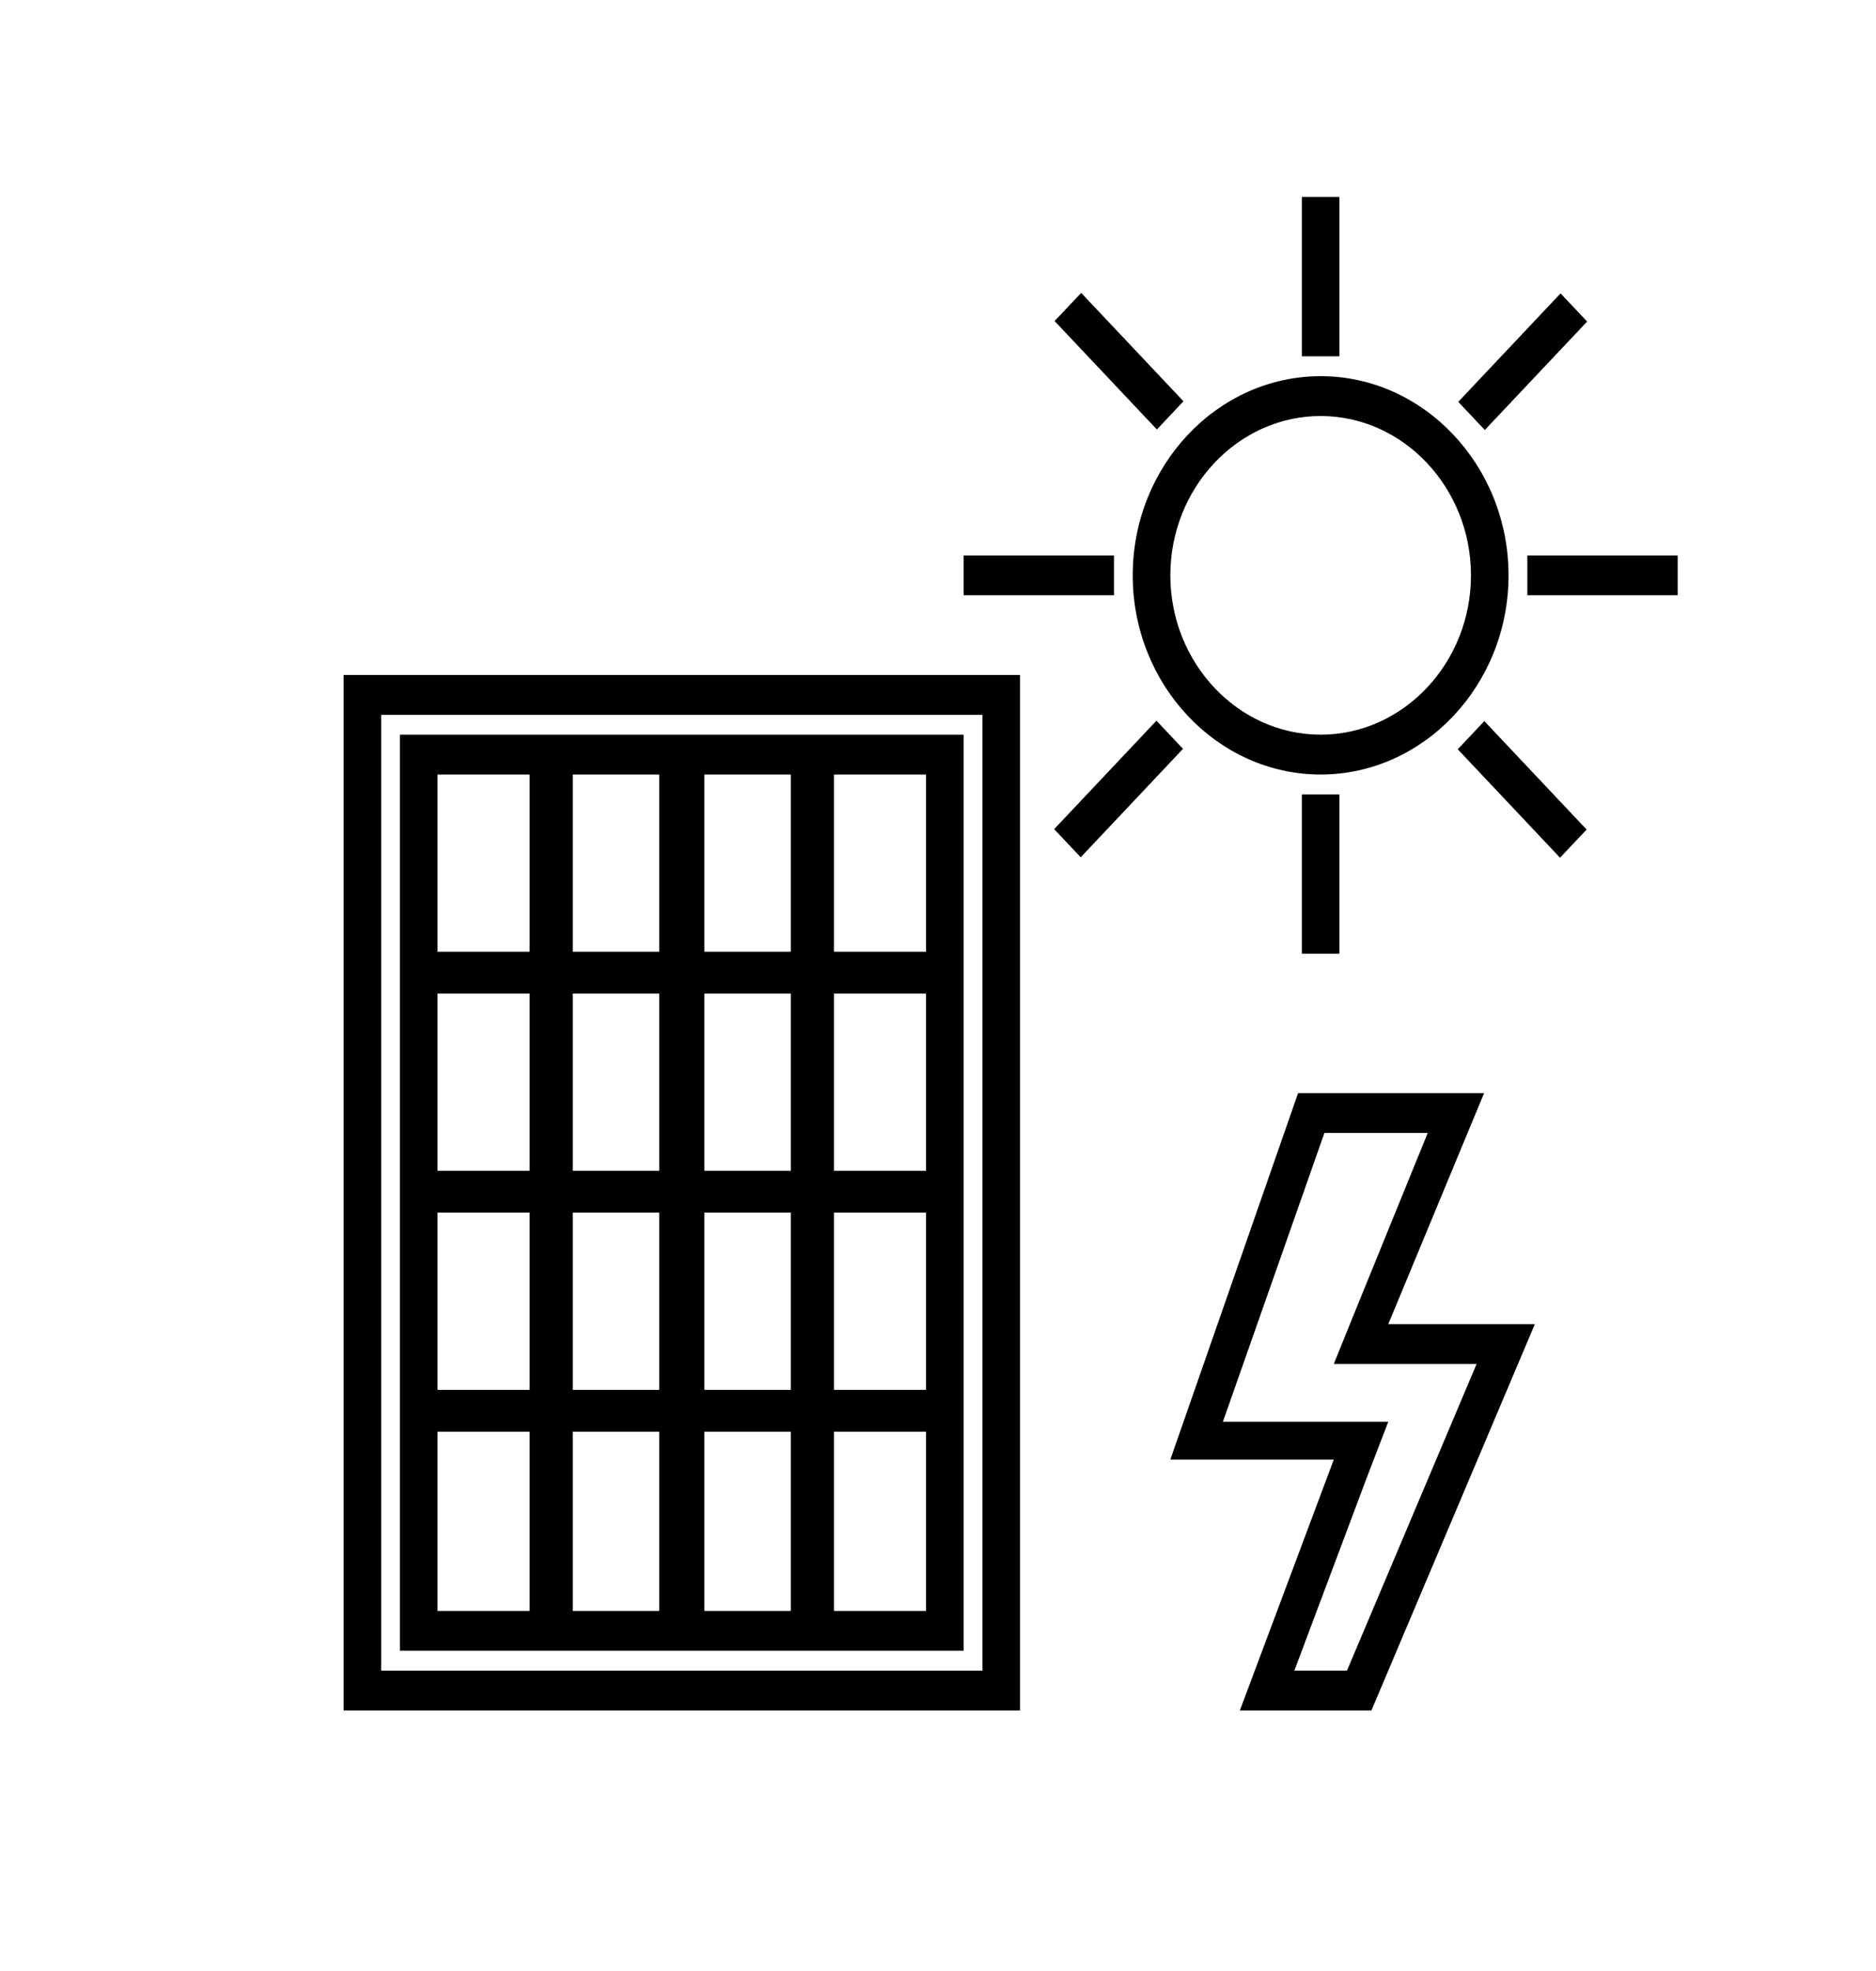 <svg width="40" height="42" viewBox="0 0 40 42" fill="none" xmlns="http://www.w3.org/2000/svg">
<path d="M7.326 36.449H21.749V14.383H7.326V36.449ZM8.127 15.232H20.948V35.601H8.127V15.232Z" fill="black"/>
<path d="M16.861 15.655H8.527V35.175H20.547V15.655H16.861ZM16.861 24.948H15.018V21.172H16.861V24.948ZM16.861 29.616H15.018V25.84H16.861V29.616ZM12.213 25.84H14.056V29.616H12.213V25.84ZM12.213 21.172H14.056V24.948H12.213V21.172ZM11.292 24.948H9.329V21.172H11.292V24.948ZM11.292 29.616H9.329V25.84H11.292V29.616ZM17.782 25.84H19.745V29.616H17.782V25.84ZM17.782 21.172H19.745V24.948H17.782V21.172ZM16.861 16.504V20.28H15.018V16.504H16.861ZM14.056 16.504V20.28H12.213V16.504H14.056ZM9.329 16.504H11.292V20.28H9.329V16.504ZM9.329 34.327V30.508H11.292V34.327H9.329ZM12.213 34.327V30.508H14.056V34.327H12.213ZM15.018 34.327V30.508H16.861V34.327H15.018ZM19.745 34.327H17.782V30.508H19.745V34.327ZM19.745 16.504V20.28H17.782V16.504H19.745ZM28.159 16.504C30.362 16.504 32.165 14.594 32.165 12.26C32.165 9.926 30.362 8.016 28.159 8.016C25.955 8.016 24.152 9.926 24.152 12.26C24.152 14.594 25.955 16.504 28.159 16.504ZM28.159 8.865C29.922 8.865 31.364 10.393 31.364 12.26C31.364 14.127 29.922 15.655 28.159 15.655C26.396 15.655 24.954 14.127 24.954 12.26C24.954 10.393 26.396 8.865 28.159 8.865ZM27.758 4.197H28.559V7.592H27.758V4.197ZM27.758 16.928H28.559V20.323H27.758V16.928ZM32.566 11.836H35.771V12.684H32.566V11.836ZM20.547 11.836H23.752V12.684H20.547V11.836ZM31.082 15.966L31.649 15.366L33.83 17.677L33.263 18.277L31.082 15.966ZM22.486 6.841L23.053 6.241L25.234 8.551L24.667 9.152L22.486 6.841ZM22.477 17.668L24.658 15.357L25.224 15.957L23.043 18.268L22.477 17.668ZM31.093 8.563L33.274 6.252L33.841 6.852L31.659 9.163L31.093 8.563ZM31.644 23.293H27.678L24.954 31.102H28.439L26.436 36.449H29.241L32.726 28.216H29.601L31.644 23.293ZM31.484 29.065L28.72 35.6H27.598L29.16 31.441L29.601 30.295H26.075L28.239 24.142H30.442L28.92 27.877L28.439 29.065H31.484Z" fill="black"/>
</svg>
